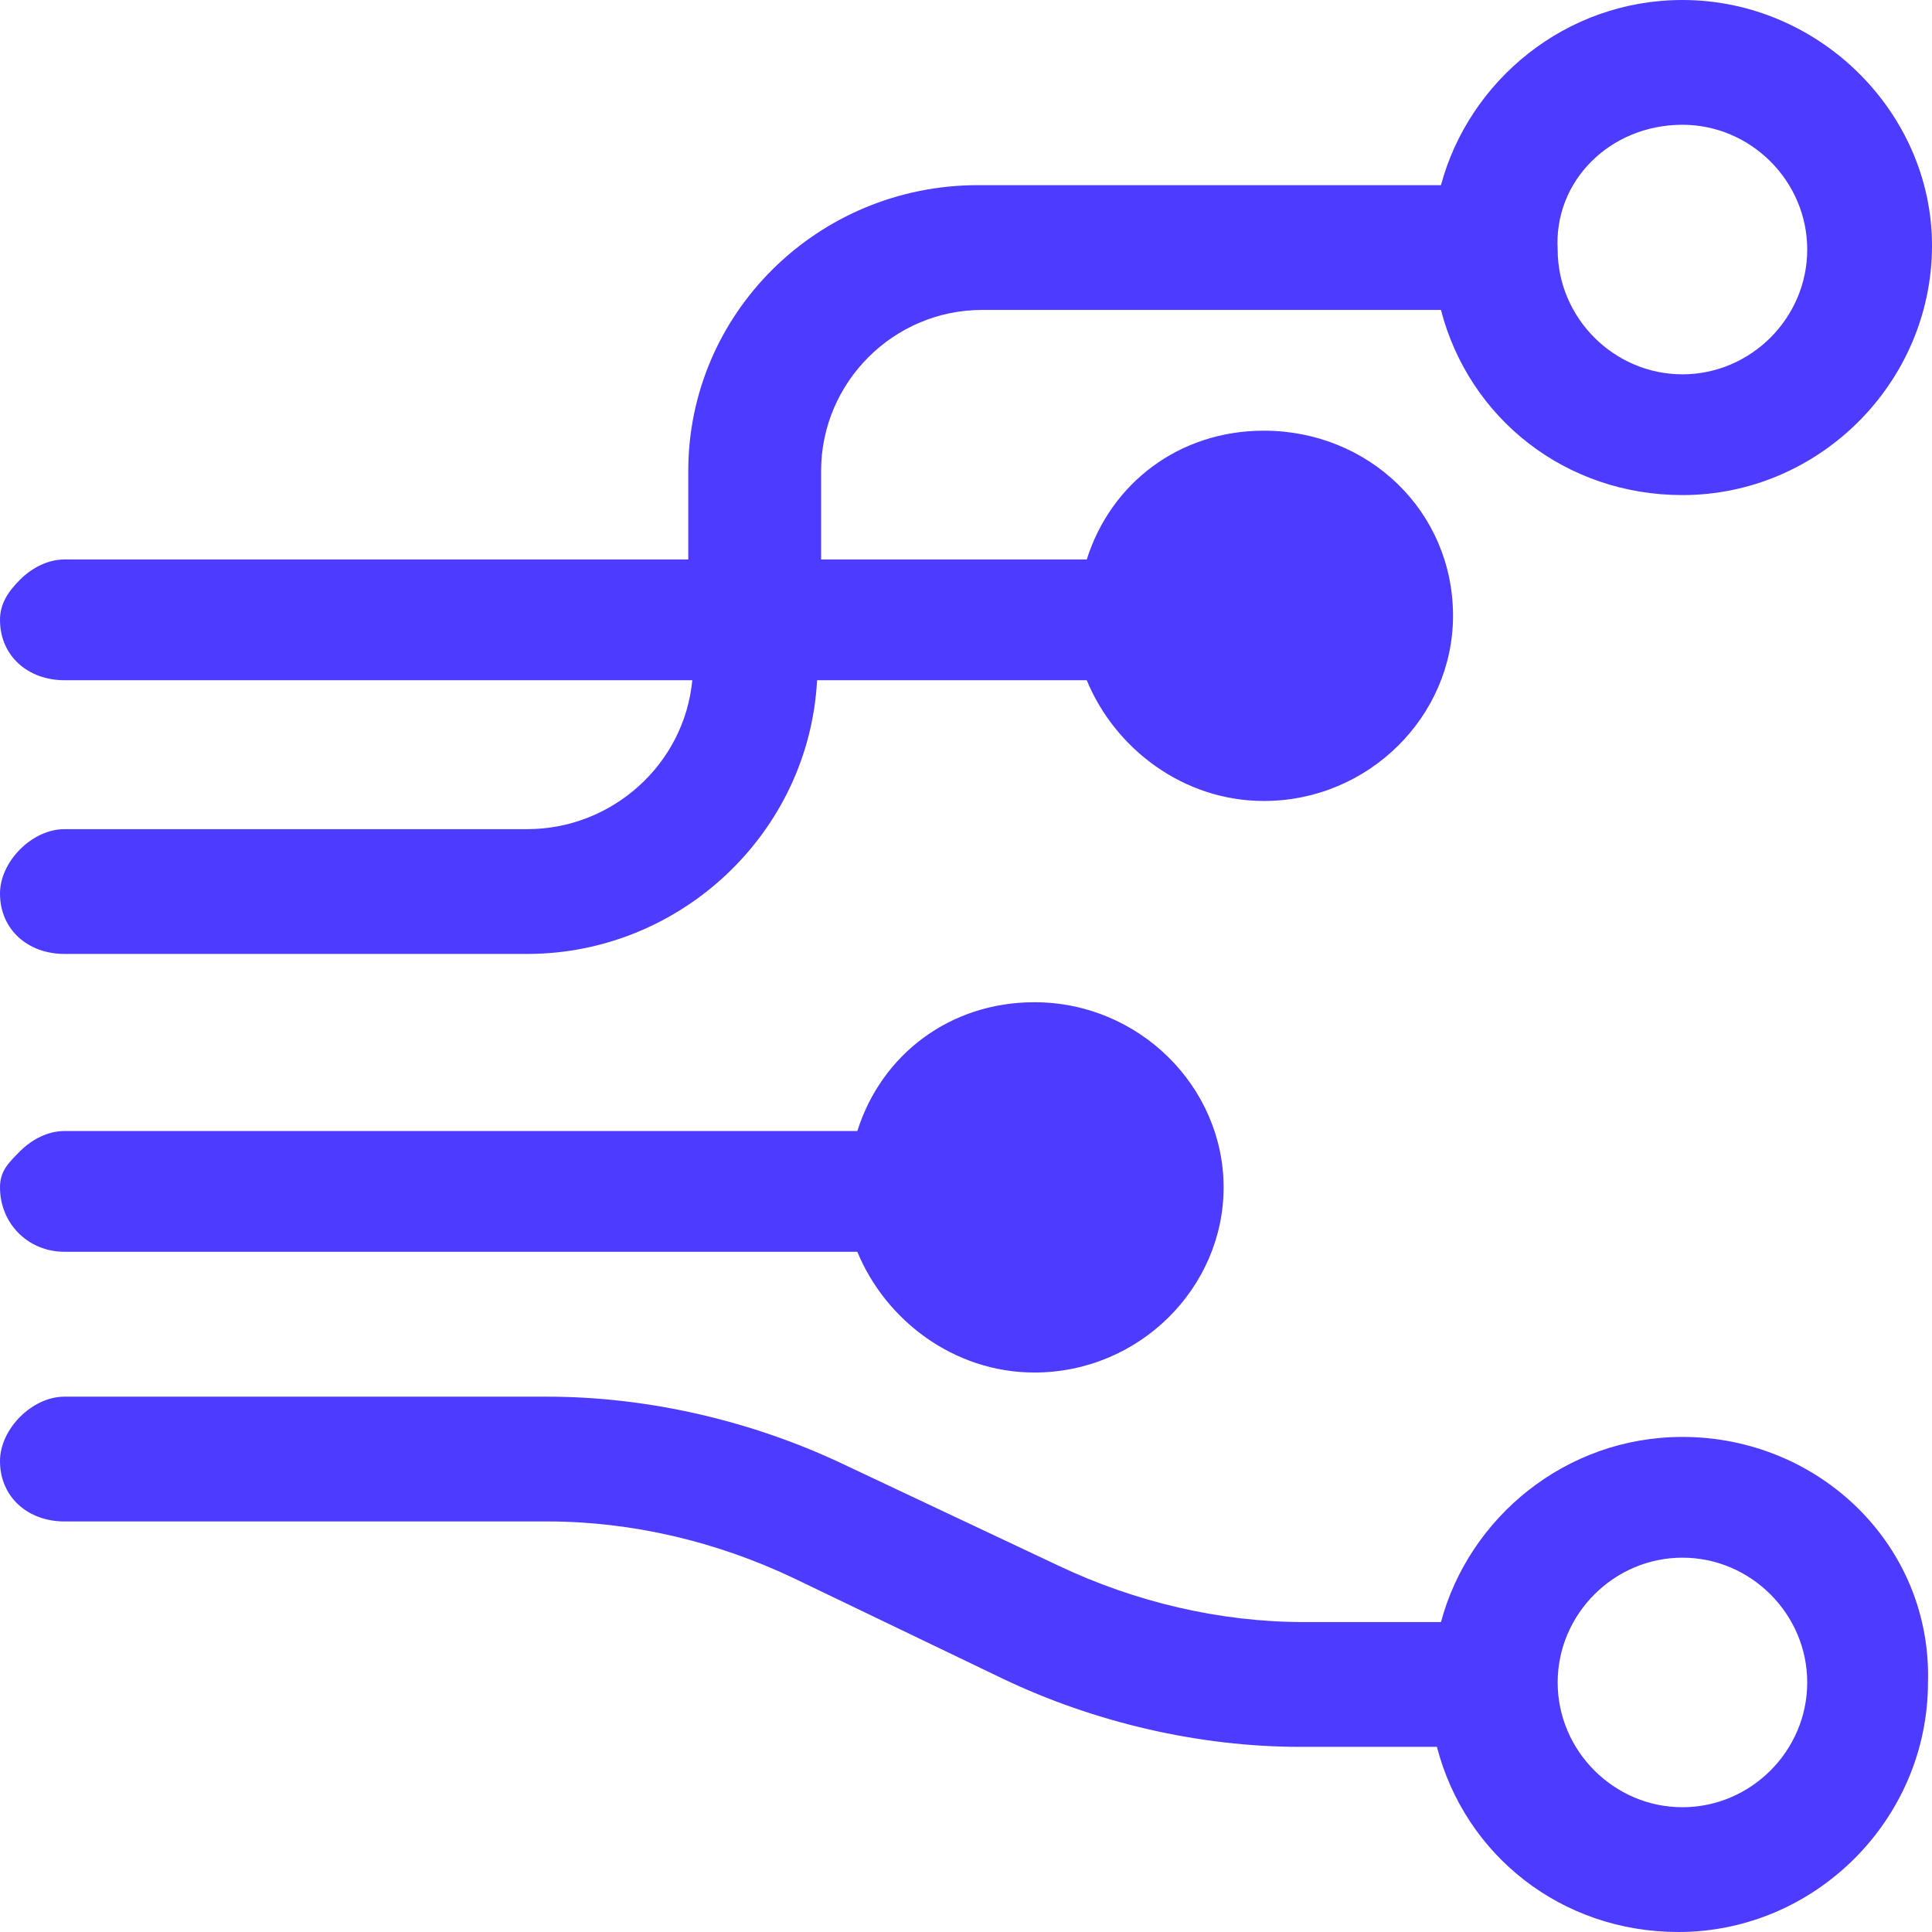 <svg t="1710739761683" class="icon" viewBox="0 0 1024 1024" version="1.1" xmlns="http://www.w3.org/2000/svg" p-id="4353"
     width="200" height="200">
    <path d="M891.733 66.133c36.267 0 66.133 29.867 66.133 66.133 0 36.267-29.867 66.133-66.133 66.133s-66.133-29.867-66.133-66.133c-2.133-36.267 27.733-66.133 66.133-66.133M279.467 439.467H34.133c-8.533 0-17.067 4.267-23.467 10.667-6.4 6.4-10.667 14.933-10.667 23.467 0 19.2 14.933 32 34.133 32h245.333c81.067 0 149.333-64 153.6-145.067H576c14.933 36.267 51.2 64 93.867 64 55.467 0 100.267-44.8 100.267-98.133 0-55.467-44.8-98.133-100.267-98.133-44.8 0-81.067 27.733-93.867 68.267h-140.8v-46.933c0-46.933 38.4-85.333 85.333-85.333h243.2c14.933 57.6 66.133 98.133 128 98.133 72.533 0 132.267-59.733 132.267-132.267C1024 59.733 964.267 0 891.733 0c-61.867 0-113.067 42.667-128 98.133H518.4c-85.333 0-153.6 68.267-153.6 151.467v46.933H34.133c-8.533 0-17.067 4.267-23.467 10.667s-10.667 12.8-10.667 21.333c0 19.2 14.933 32 34.133 32h332.8c-4.267 44.8-42.667 78.933-87.467 78.933M34.133 663.467h420.267c14.933 36.267 51.2 64 93.867 64 55.467 0 100.267-44.8 100.267-98.133s-44.8-98.133-100.267-98.133c-44.8 0-81.067 27.733-93.867 68.267H34.133c-8.533 0-17.067 4.267-23.467 10.667s-10.667 10.667-10.667 19.2c0 19.2 14.933 34.133 34.133 34.133m857.6 294.4c-36.267 0-66.133-29.867-66.133-66.133 0-36.267 29.867-66.133 66.133-66.133s66.133 29.867 66.133 66.133c0 36.267-29.867 66.133-66.133 66.133m0-196.267c-61.867 0-113.067 42.667-128 98.133h-72.533c-44.8 0-89.6-10.667-130.133-29.867L448 776.533c-49.067-23.467-104.533-36.267-157.867-36.267h-256c-8.533 0-17.067 4.267-23.467 10.667-6.4 6.4-10.667 14.933-10.667 23.467 0 19.2 14.933 32 34.133 32h256c44.8 0 89.6 10.667 130.133 29.867l110.933 53.333c49.067 23.467 104.533 36.267 157.867 36.267h72.533c14.933 57.6 66.133 98.133 128 98.133 72.533 0 132.267-59.733 132.267-132.267 2.133-72.533-57.6-130.133-130.133-130.133"
          fill="#4D3CFF" p-id="4354"></path>
</svg>
